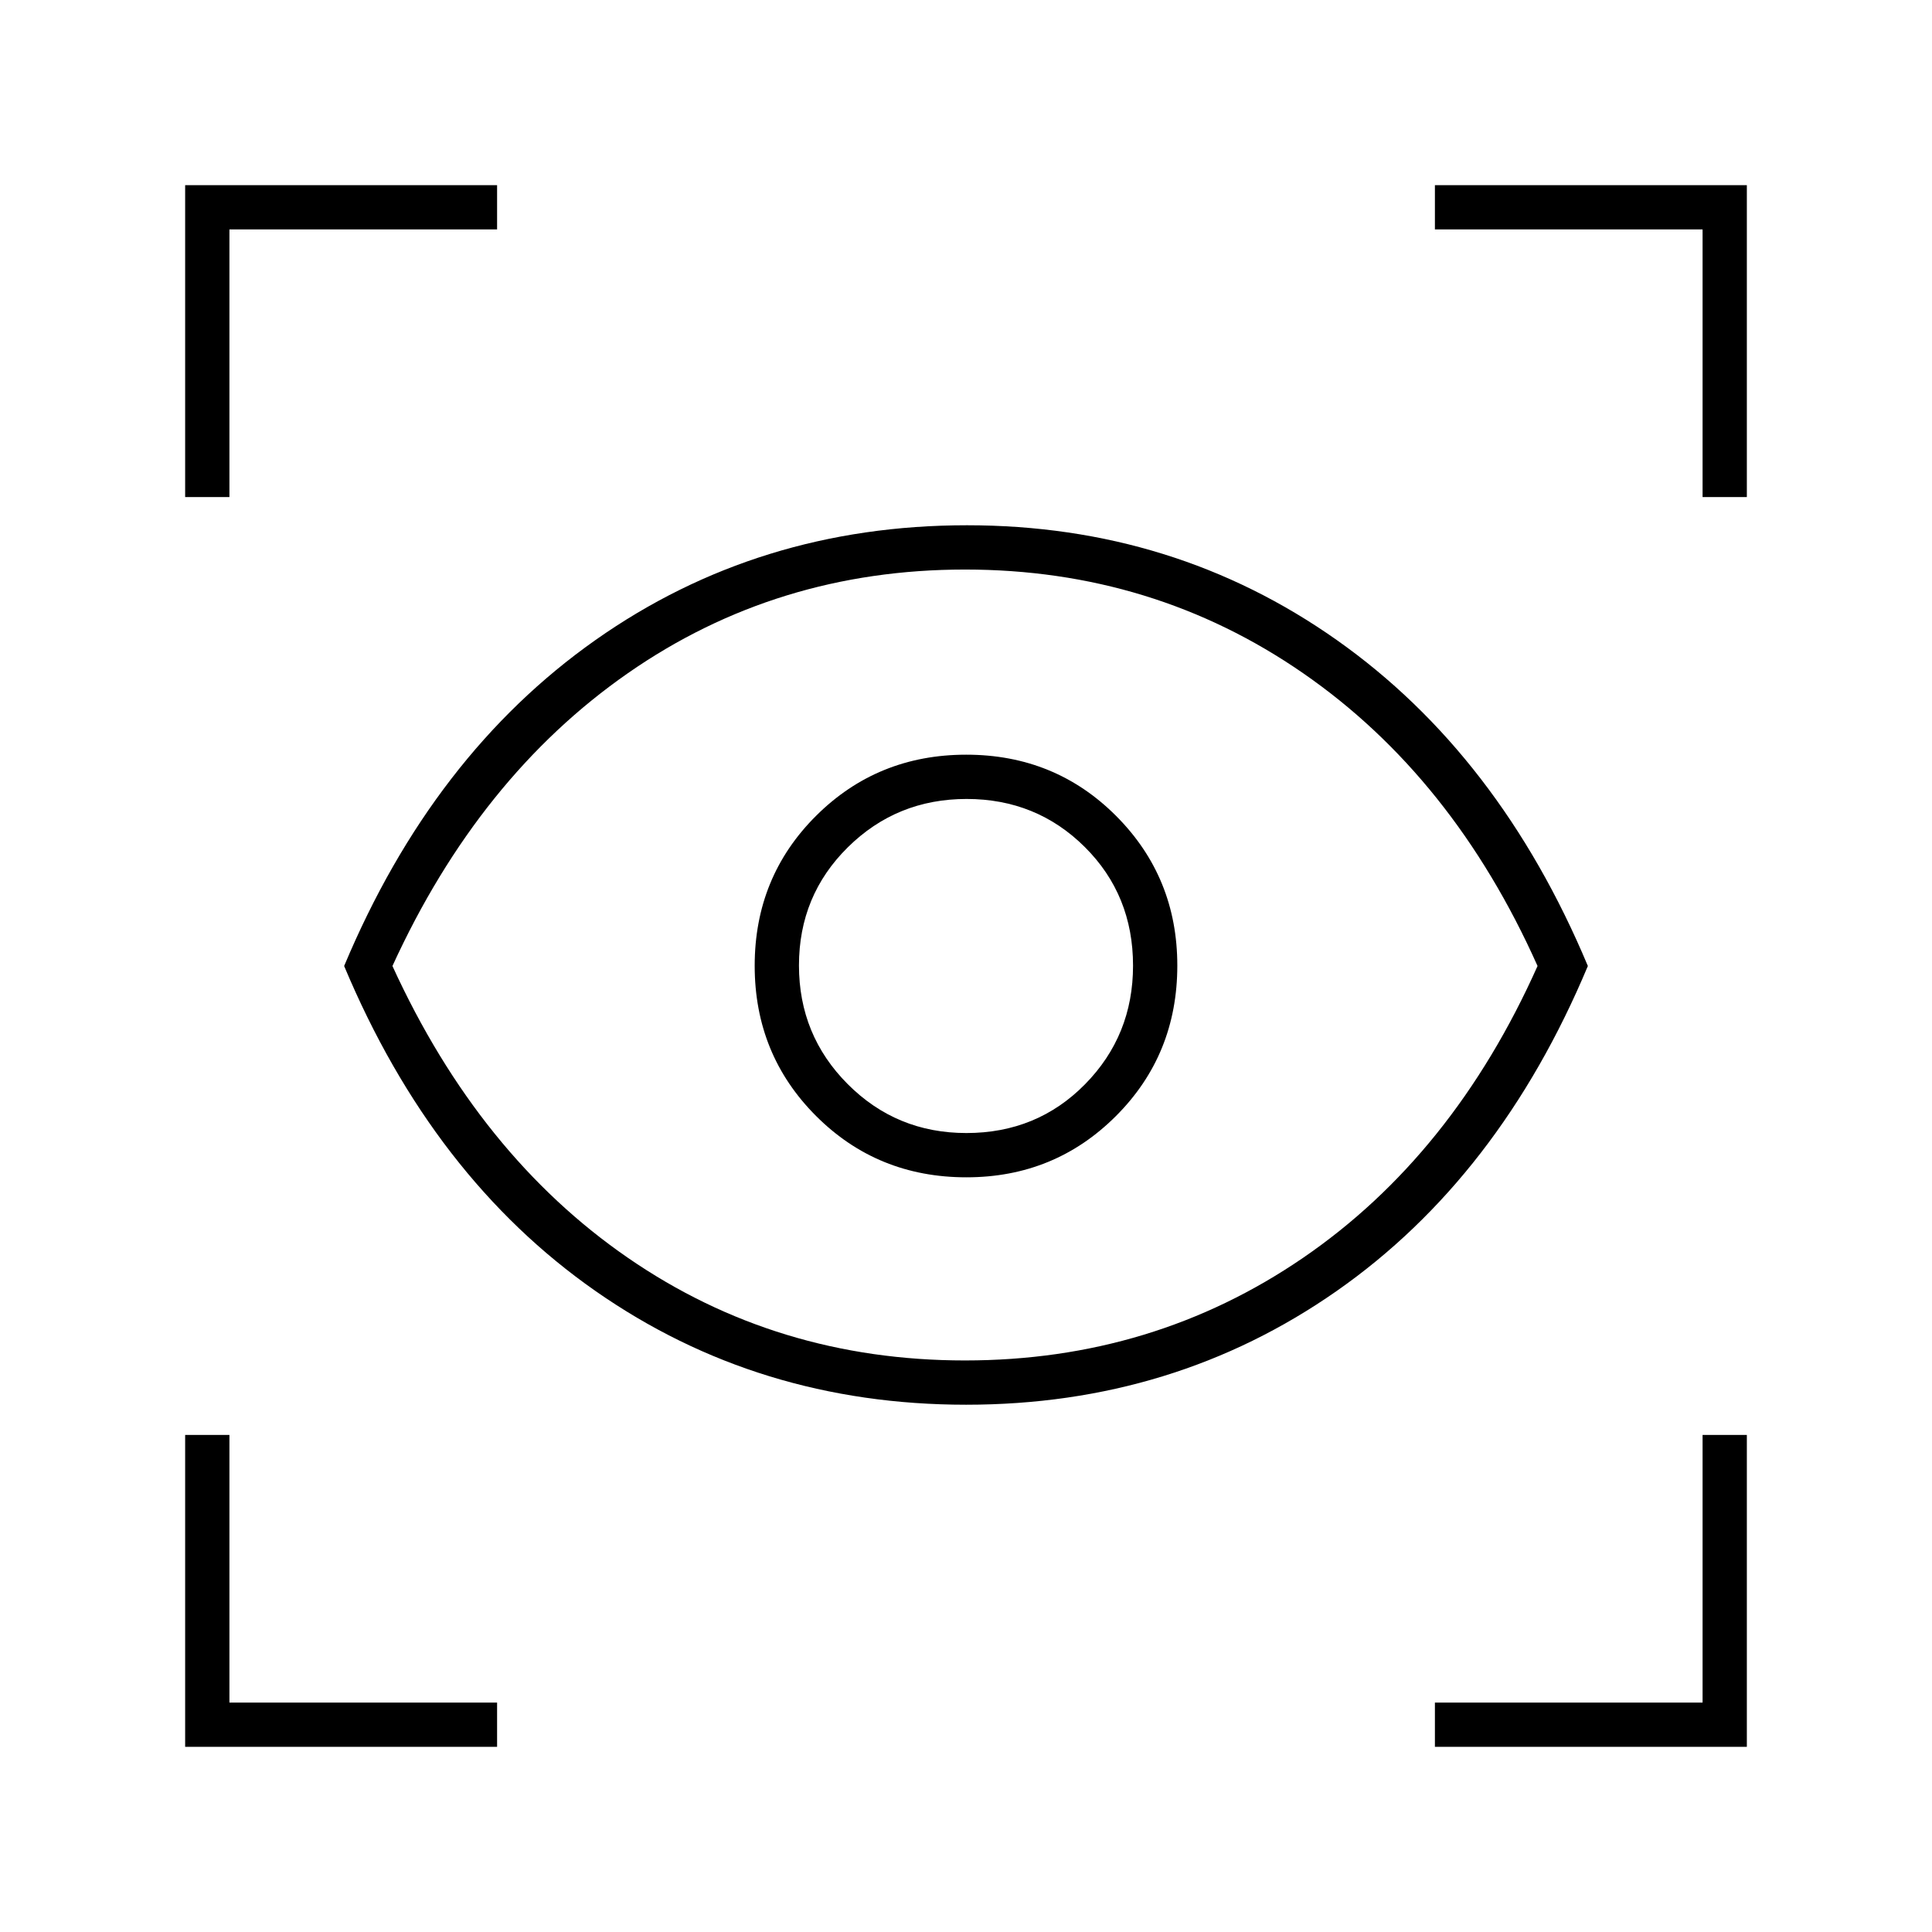 <svg xmlns="http://www.w3.org/2000/svg" width="48" height="48" viewBox="0 -960 960 960"><path d="M92-92v-155h22v133h133v22H92Zm621 0v-22h133v-133h22v155H713ZM480.07-262q-103.28 0-184.17-56.5Q215-375 171-480q44-105 124.93-162t184.57-57q102.88 0 183.69 57T789-480q-44 105-124.83 161.5T480.07-262Zm-.57-22q93.5 0 168-51T764-480q-42-94-116.5-145.5t-168-51.5Q386-677 312-625.5T195-480q43 94 117 145t167.5 51Zm.72-91q43.85 0 74.32-30.48Q585-435.96 585-480.22q0-43.85-30.38-74.32Q524.24-585 480.12-585q-44.12 0-74.62 30.38-30.5 30.38-30.5 74.5 0 44.12 30.48 74.62 30.48 30.5 74.74 30.5Zm-.04-22q-34.71 0-58.94-24.29-24.24-24.3-24.24-59Q397-515 421.29-539q24.3-24 59-24Q515-563 539-539.15t24 58.97q0 34.71-23.85 58.94Q515.3-397 480.18-397ZM92-713v-155h155v22H114v133H92Zm754 0v-133H713v-22h155v155h-22ZM480-480Z"/></svg>